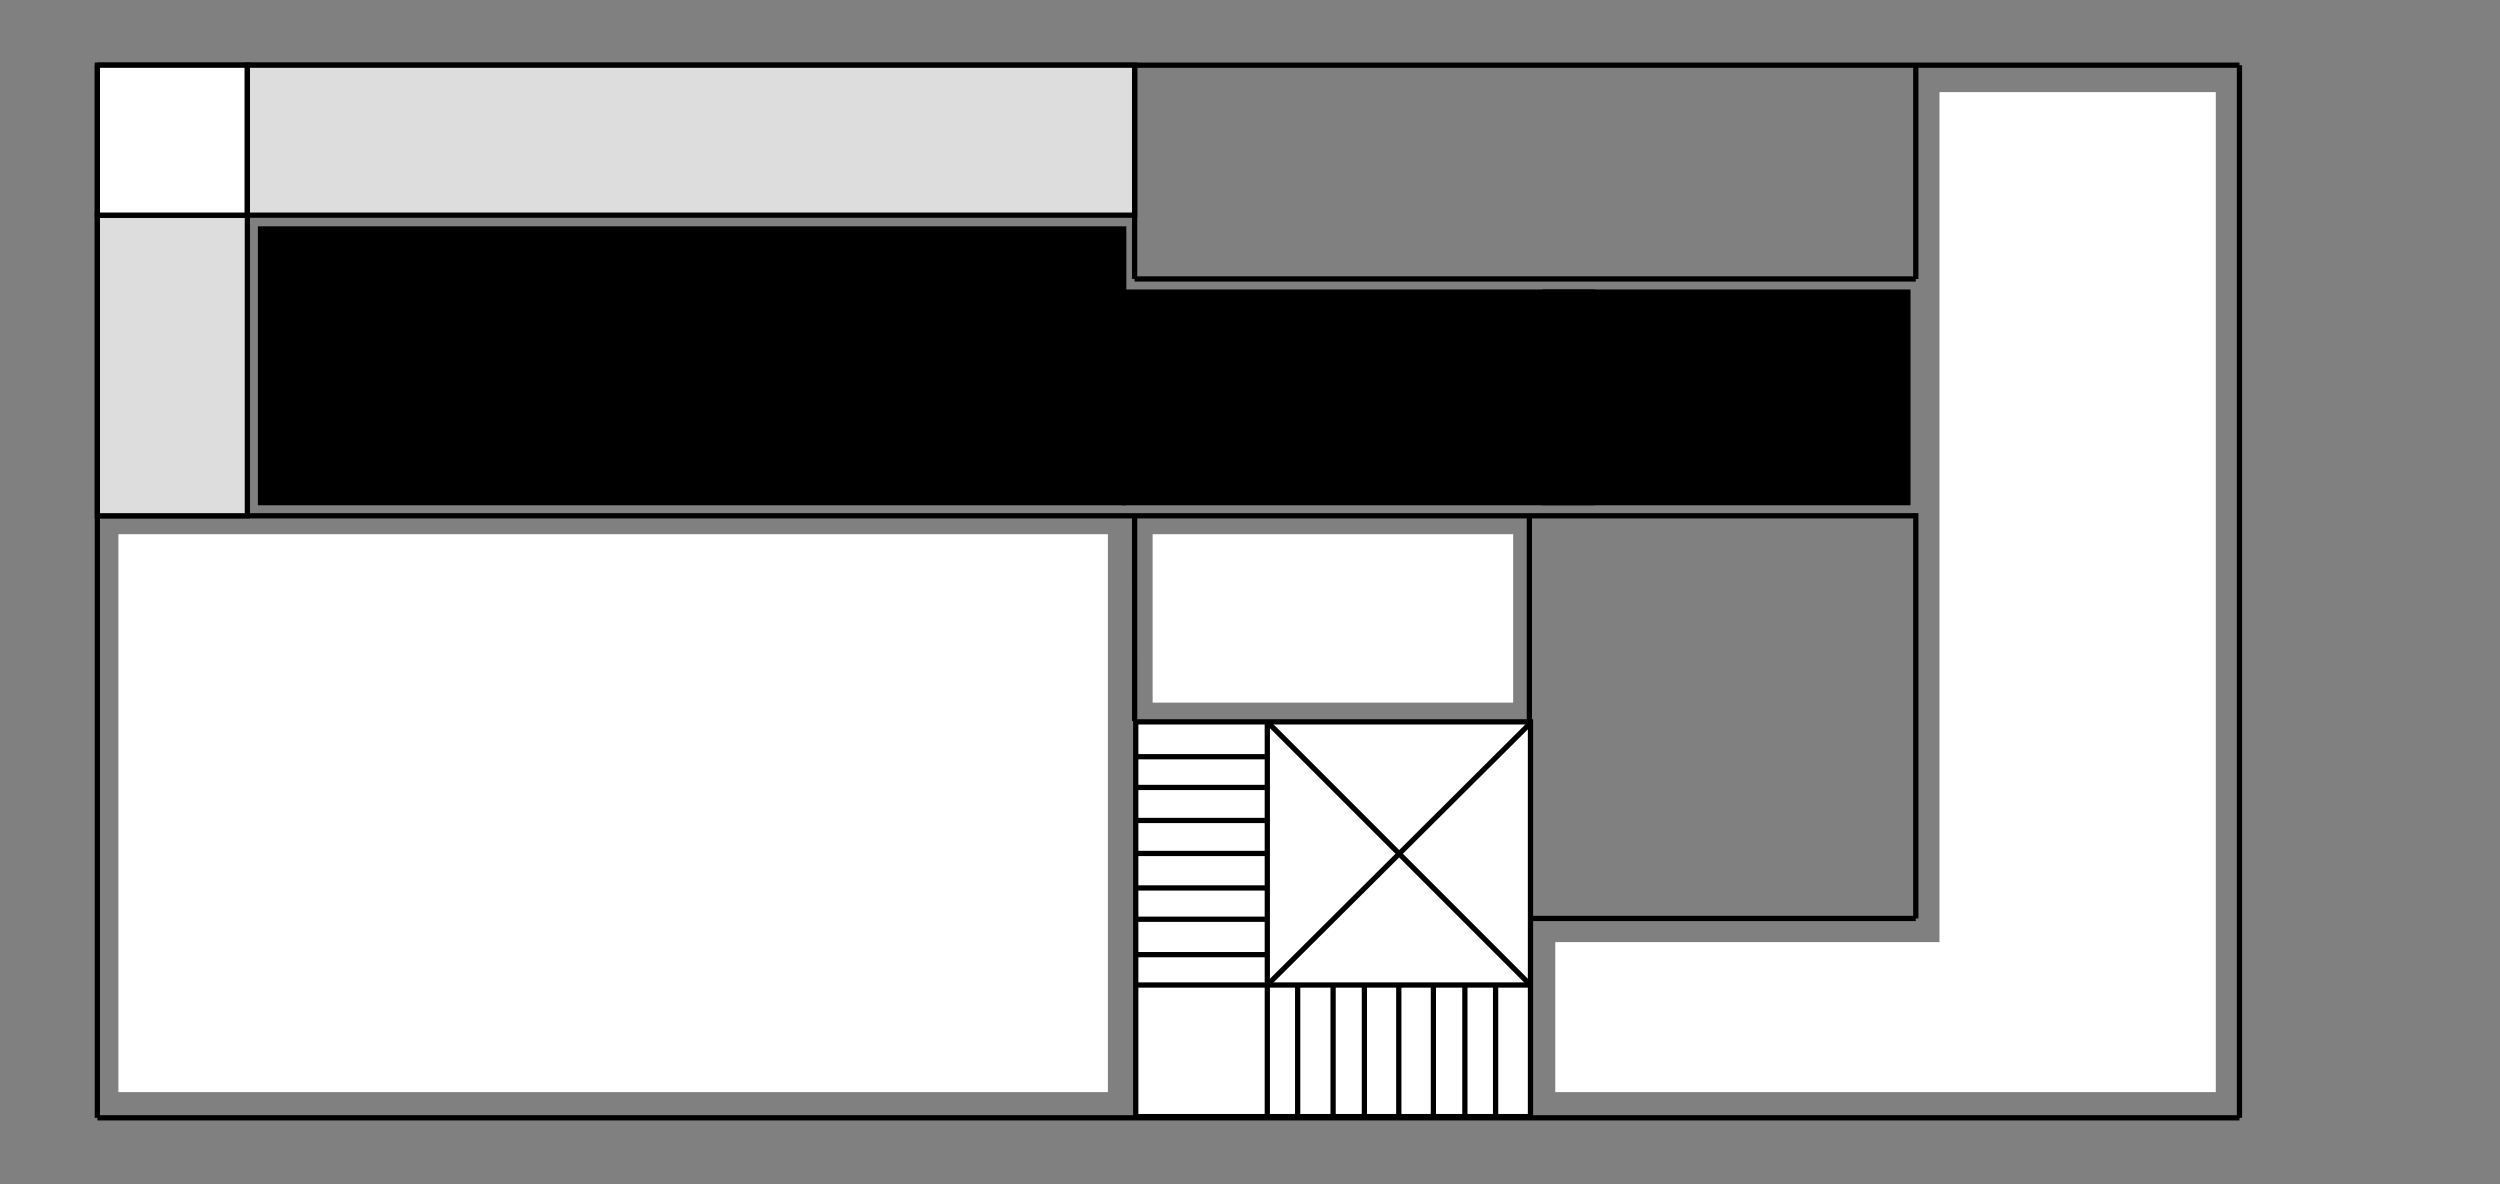<?xml version="1.0" encoding="utf-8"?>
<!-- Generator: Adobe Illustrator 16.0.0, SVG Export Plug-In . SVG Version: 6.00 Build 0)  -->
<!DOCTYPE svg PUBLIC "-//W3C//DTD SVG 1.1//EN" "http://www.w3.org/Graphics/SVG/1.1/DTD/svg11.dtd">
<svg version="1.1" id="downstairs" xmlns="http://www.w3.org/2000/svg" xmlns:xlink="http://www.w3.org/1999/xlink" x="0px" y="0px"
     width="475px" height="225px" viewBox="0 0 475 225" enable-background="new 0 0 475 225" xml:space="preserve">
<rect x="0" y="0" width="475" height="225" fill="#808080" stroke="none"/>
<line fill="none" stroke="#000000" stroke-miterlimit="10" x1="18.5" y1="12.385" x2="18.5" y2="212.385"/>
<line fill="none" stroke="#000000" stroke-miterlimit="10" x1="18.5" y1="212.385" x2="425.5" y2="212.385"/>
<line fill="none" stroke="#000000" stroke-miterlimit="10" x1="425.5" y1="212.385" x2="425.5" y2="12.385"/>
<line fill="none" stroke="#000000" stroke-miterlimit="10" x1="425.5" y1="12.385" x2="18.5" y2="12.385"/>
<line fill="none" stroke="#000000" stroke-miterlimit="10" x1="364" y1="98" x2="18.5" y2="98"/>
<line fill="none" stroke="#000000" stroke-miterlimit="10" x1="215.58" y1="137.006" x2="215.578" y2="98"/>
<line fill="none" stroke="#000000" stroke-miterlimit="10" x1="364" y1="97.5" x2="364" y2="174.506"/>
<line fill="none" stroke="#000000" stroke-miterlimit="10" x1="215.578" y1="53" x2="364" y2="53"/>
<line fill="none" stroke="#000000" stroke-miterlimit="10" x1="364" y1="53" x2="364" y2="12.385"/>
<line fill="none" stroke="#000000" stroke-miterlimit="10" x1="215.578" y1="53" x2="215.578" y2="12.385"/>
<rect x="18.5" y="40.885" fill="#DDDDDD" stroke="#000000" stroke-miterlimit="10" width="28.5" height="57.115"/>
<rect x="18.5" y="12.385" fill="#FFFFFF" stroke="#000000" stroke-miterlimit="10" width="28.5" height="28.5"/>
<rect x="47" y="12.385" fill="#DDDDDD" stroke="#000000" stroke-miterlimit="10" width="168.58" height="28.5"/>
<line fill="none" stroke="#000000" stroke-miterlimit="10" x1="290.55" y1="174.506" x2="364" y2="174.506"/>
<line fill="none" stroke="#000000" stroke-miterlimit="10" x1="290.58" y1="97.75" x2="290.58" y2="174.256"/>
<rect id="music-nook" x="219" y="101.5" fill="#FFFFFF" width="68.5" height="32"/>
<rect id="master-bedroom" x="22.5" y="101.5" fill="#FFFFFF" width="188" height="106"/>
<g id="master-bathroom" fill="#000000">
    <rect id="master-bathroom-main" x="49" y="43" width="165" height="53"/>
    <rect id="master-bathroom-closet" x="213" y="55" width="90" height="41"/>
    <rect id="master-bathroom-laundry" x="293" y="55" width="70" height="41"/>
</g>
<polygon id="closet" fill="#FFFFFF" points="421,17.5 421,207.5 295.5,207.5 295.5,179 368.5,179 368.5,17.5 "/>
<g id="gfx-stairs">
    <rect id="stairs" x="215.789" y="137.154" fill="#FFFFFF" stroke="#000000" stroke-miterlimit="10" width="75" height="75"/>
    <line fill="none" stroke="#000000" stroke-miterlimit="10" x1="240.787" y1="137.154" x2="290.787" y2="187.156"/>
    <line fill="none" stroke="#000000" stroke-miterlimit="10" x1="240.787" y1="187.154" x2="290.709" y2="137.461"/>
    <line fill="none" stroke="#000000" stroke-miterlimit="10" x1="265.771" y1="187.154" x2="265.771" y2="212.154"/>
    <line fill="none" stroke="#000000" stroke-miterlimit="10" x1="253.288" y1="187.156" x2="253.288" y2="212.154"/>
    <line fill="none" stroke="#000000" stroke-miterlimit="10" x1="240.787" y1="162.156" x2="215.787" y2="162.156"/>
    <line fill="none" stroke="#000000" stroke-miterlimit="10" x1="240.787" y1="174.654" x2="215.787" y2="174.654"/>
    <line fill="none" stroke="#000000" stroke-miterlimit="10" x1="240.787" y1="168.709" x2="215.787" y2="168.709"/>
    <line fill="none" stroke="#000000" stroke-miterlimit="10" x1="240.787" y1="181.385" x2="215.787" y2="181.385"/>
    <line fill="none" stroke="#000000" stroke-miterlimit="10" x1="240.787" y1="149.615" x2="215.787" y2="149.615"/>
    <line fill="none" stroke="#000000" stroke-miterlimit="10" x1="240.787" y1="155.889" x2="215.787" y2="155.889"/>
    <line fill="none" stroke="#000000" stroke-miterlimit="10" x1="240.787" y1="143.777" x2="215.787" y2="143.777"/>
    <line fill="none" stroke="#000000" stroke-miterlimit="10" x1="246.557" y1="187.154" x2="246.557" y2="212.154"/>
    <line fill="none" stroke="#000000" stroke-miterlimit="10" x1="259.232" y1="187.154" x2="259.232" y2="212.154"/>
    <line fill="none" stroke="#000000" stroke-miterlimit="10" x1="278.326" y1="187.154" x2="278.326" y2="212.154"/>
    <line fill="none" stroke="#000000" stroke-miterlimit="10" x1="284.164" y1="187.387" x2="284.164" y2="212.385"/>
    <line fill="none" stroke="#000000" stroke-miterlimit="10" x1="272.344" y1="187.154" x2="272.344" y2="212.154"/>
    <line fill="none" stroke="#000000" stroke-miterlimit="10" x1="290.789" y1="187.152" x2="215.789" y2="187.152"/>
    <line fill="none" stroke="#000000" stroke-miterlimit="10" x1="240.787" y1="137.154" x2="240.787" y2="212.154"/>
</g>
</svg>
